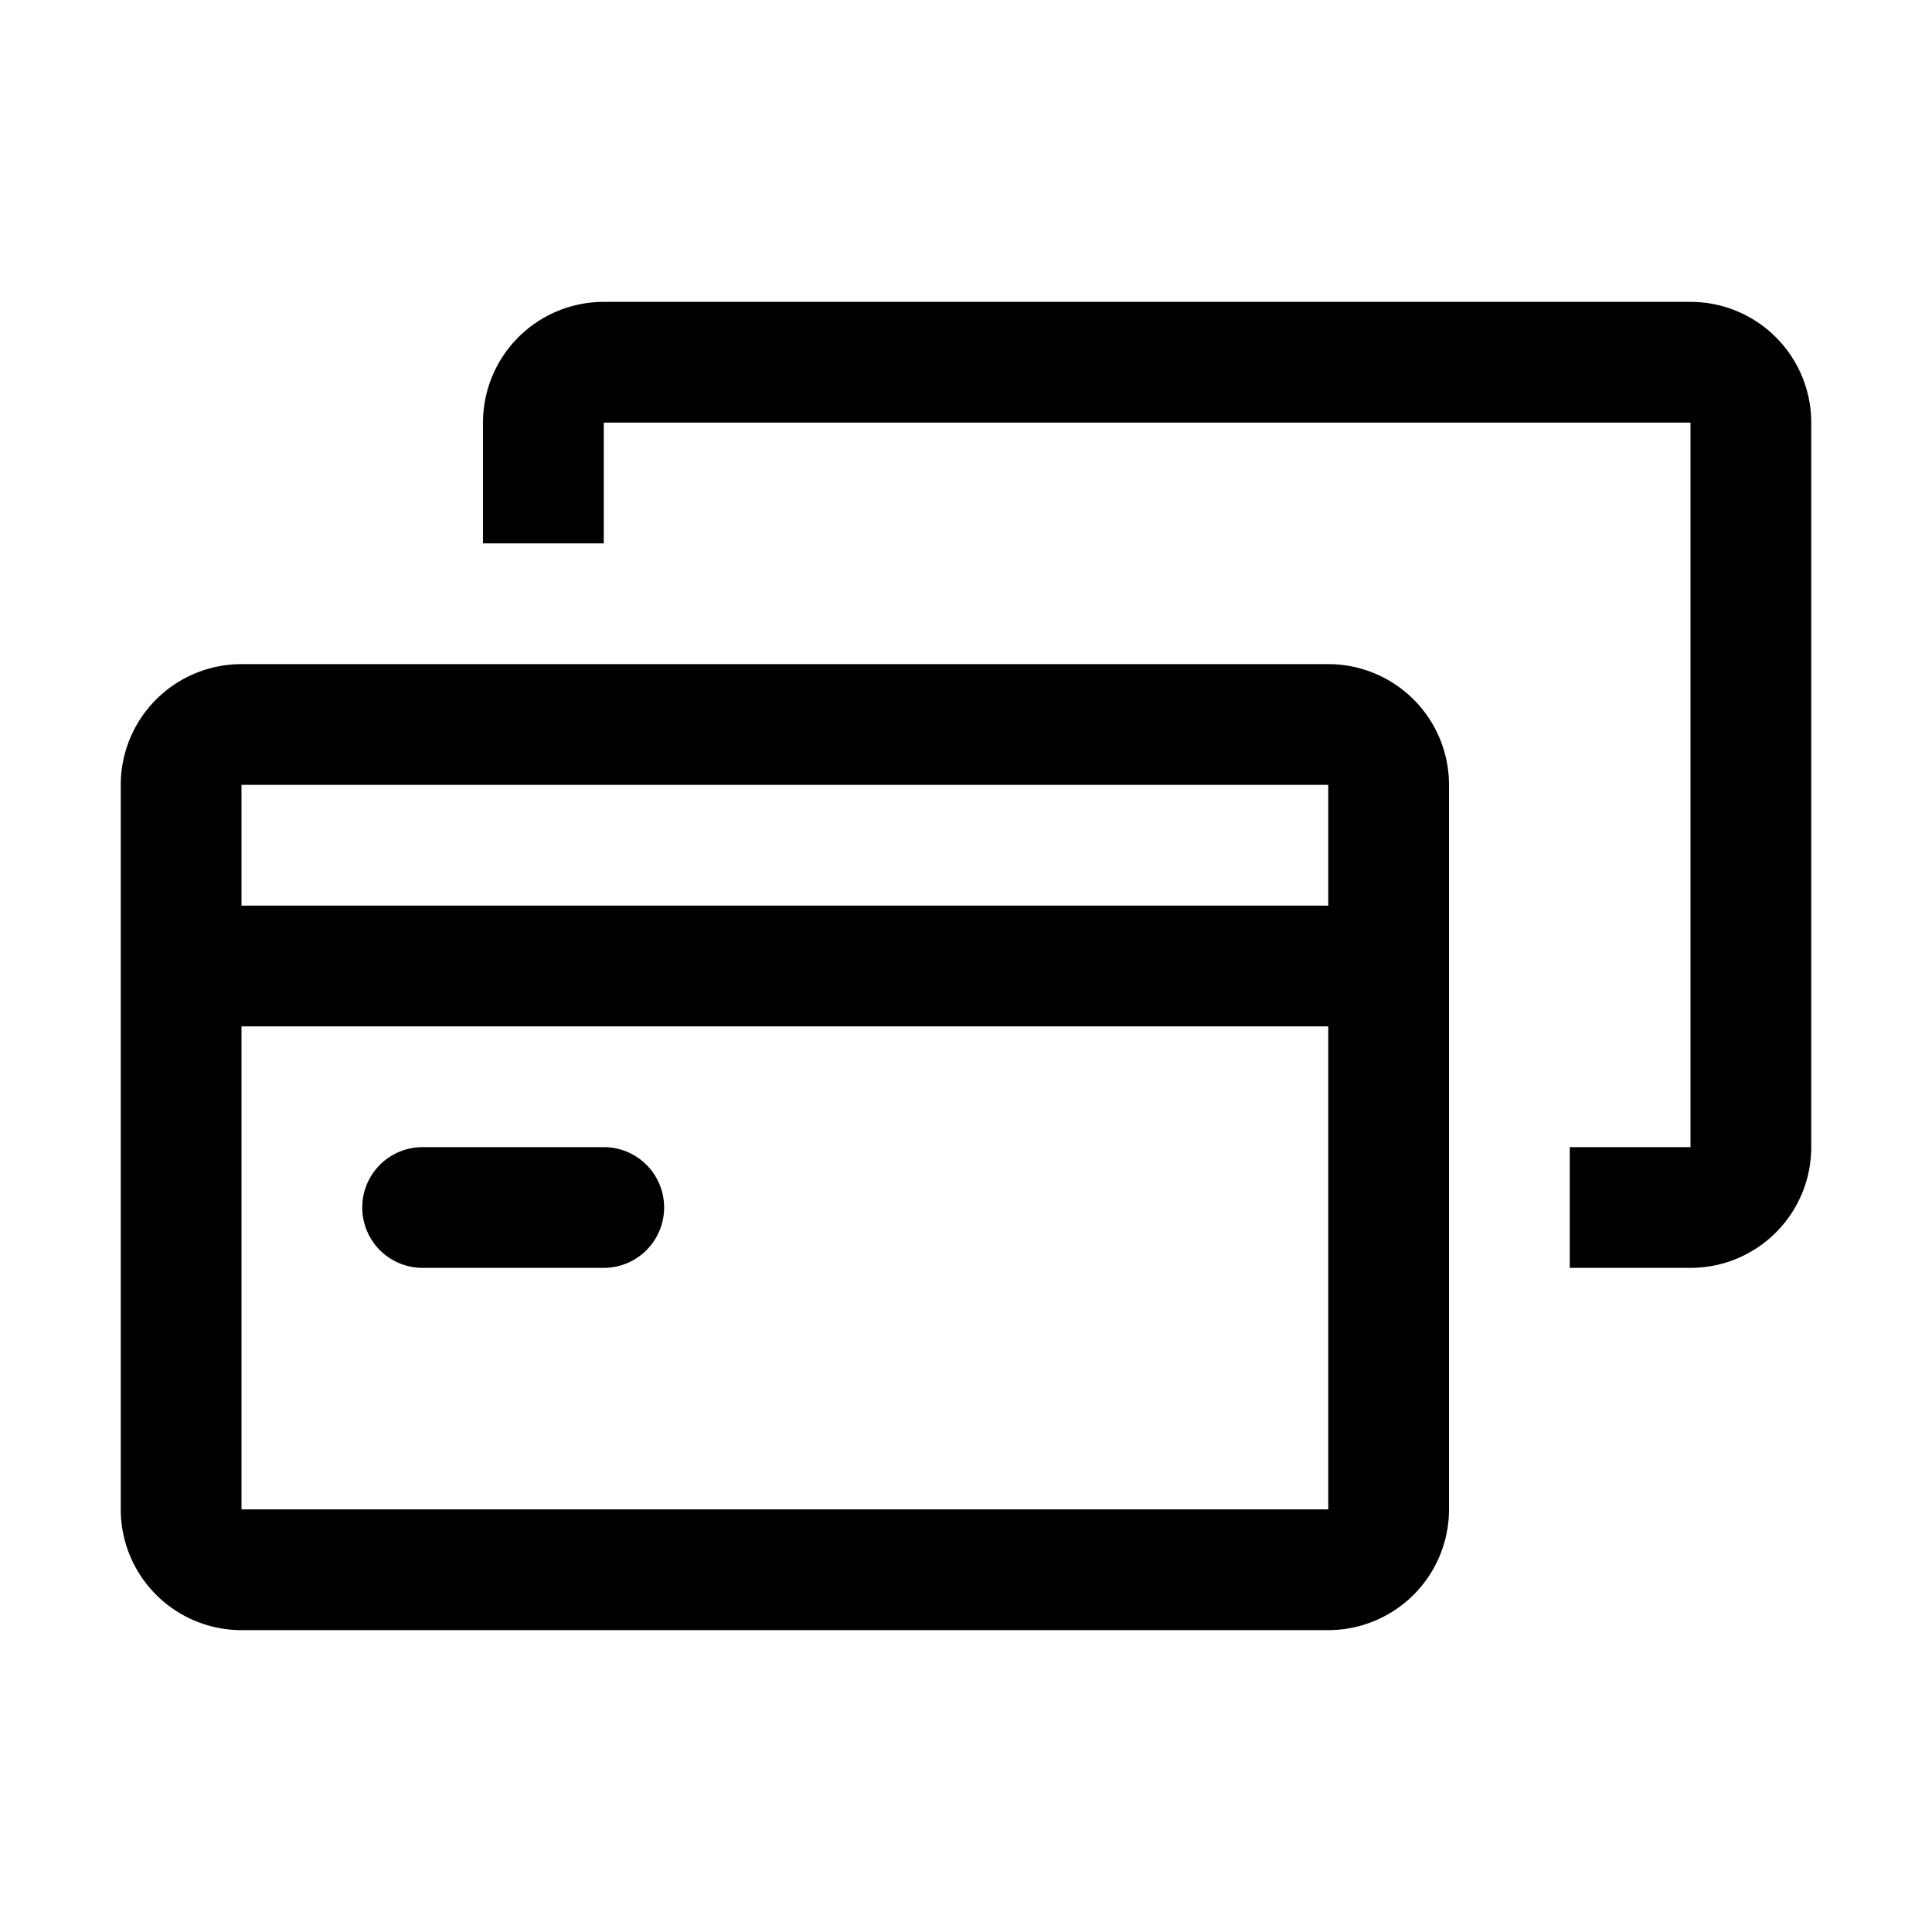 <svg id="3df3bc17-1d99-440f-ba7a-007645296edd" data-name="ICONS EXPORT" xmlns="http://www.w3.org/2000/svg" width="32" height="32" viewBox="0 0 32 32"><title>cards</title><path d="M22,11H4a2,2,0,0,0-2,2V25a2,2,0,0,0,2,2H22a2,2,0,0,0,2-2V13A2,2,0,0,0,22,11Zm0,2v2H4V13ZM4,25V17H22v8ZM30,7V19a2,2,0,0,1-2,2H26V19h2V7H10V9H8V7a2,2,0,0,1,2-2H28A2,2,0,0,1,30,7ZM11,20a1,1,0,0,1-1,1H7a1,1,0,0,1,0-2h3A1,1,0,0,1,11,20Z"/></svg>